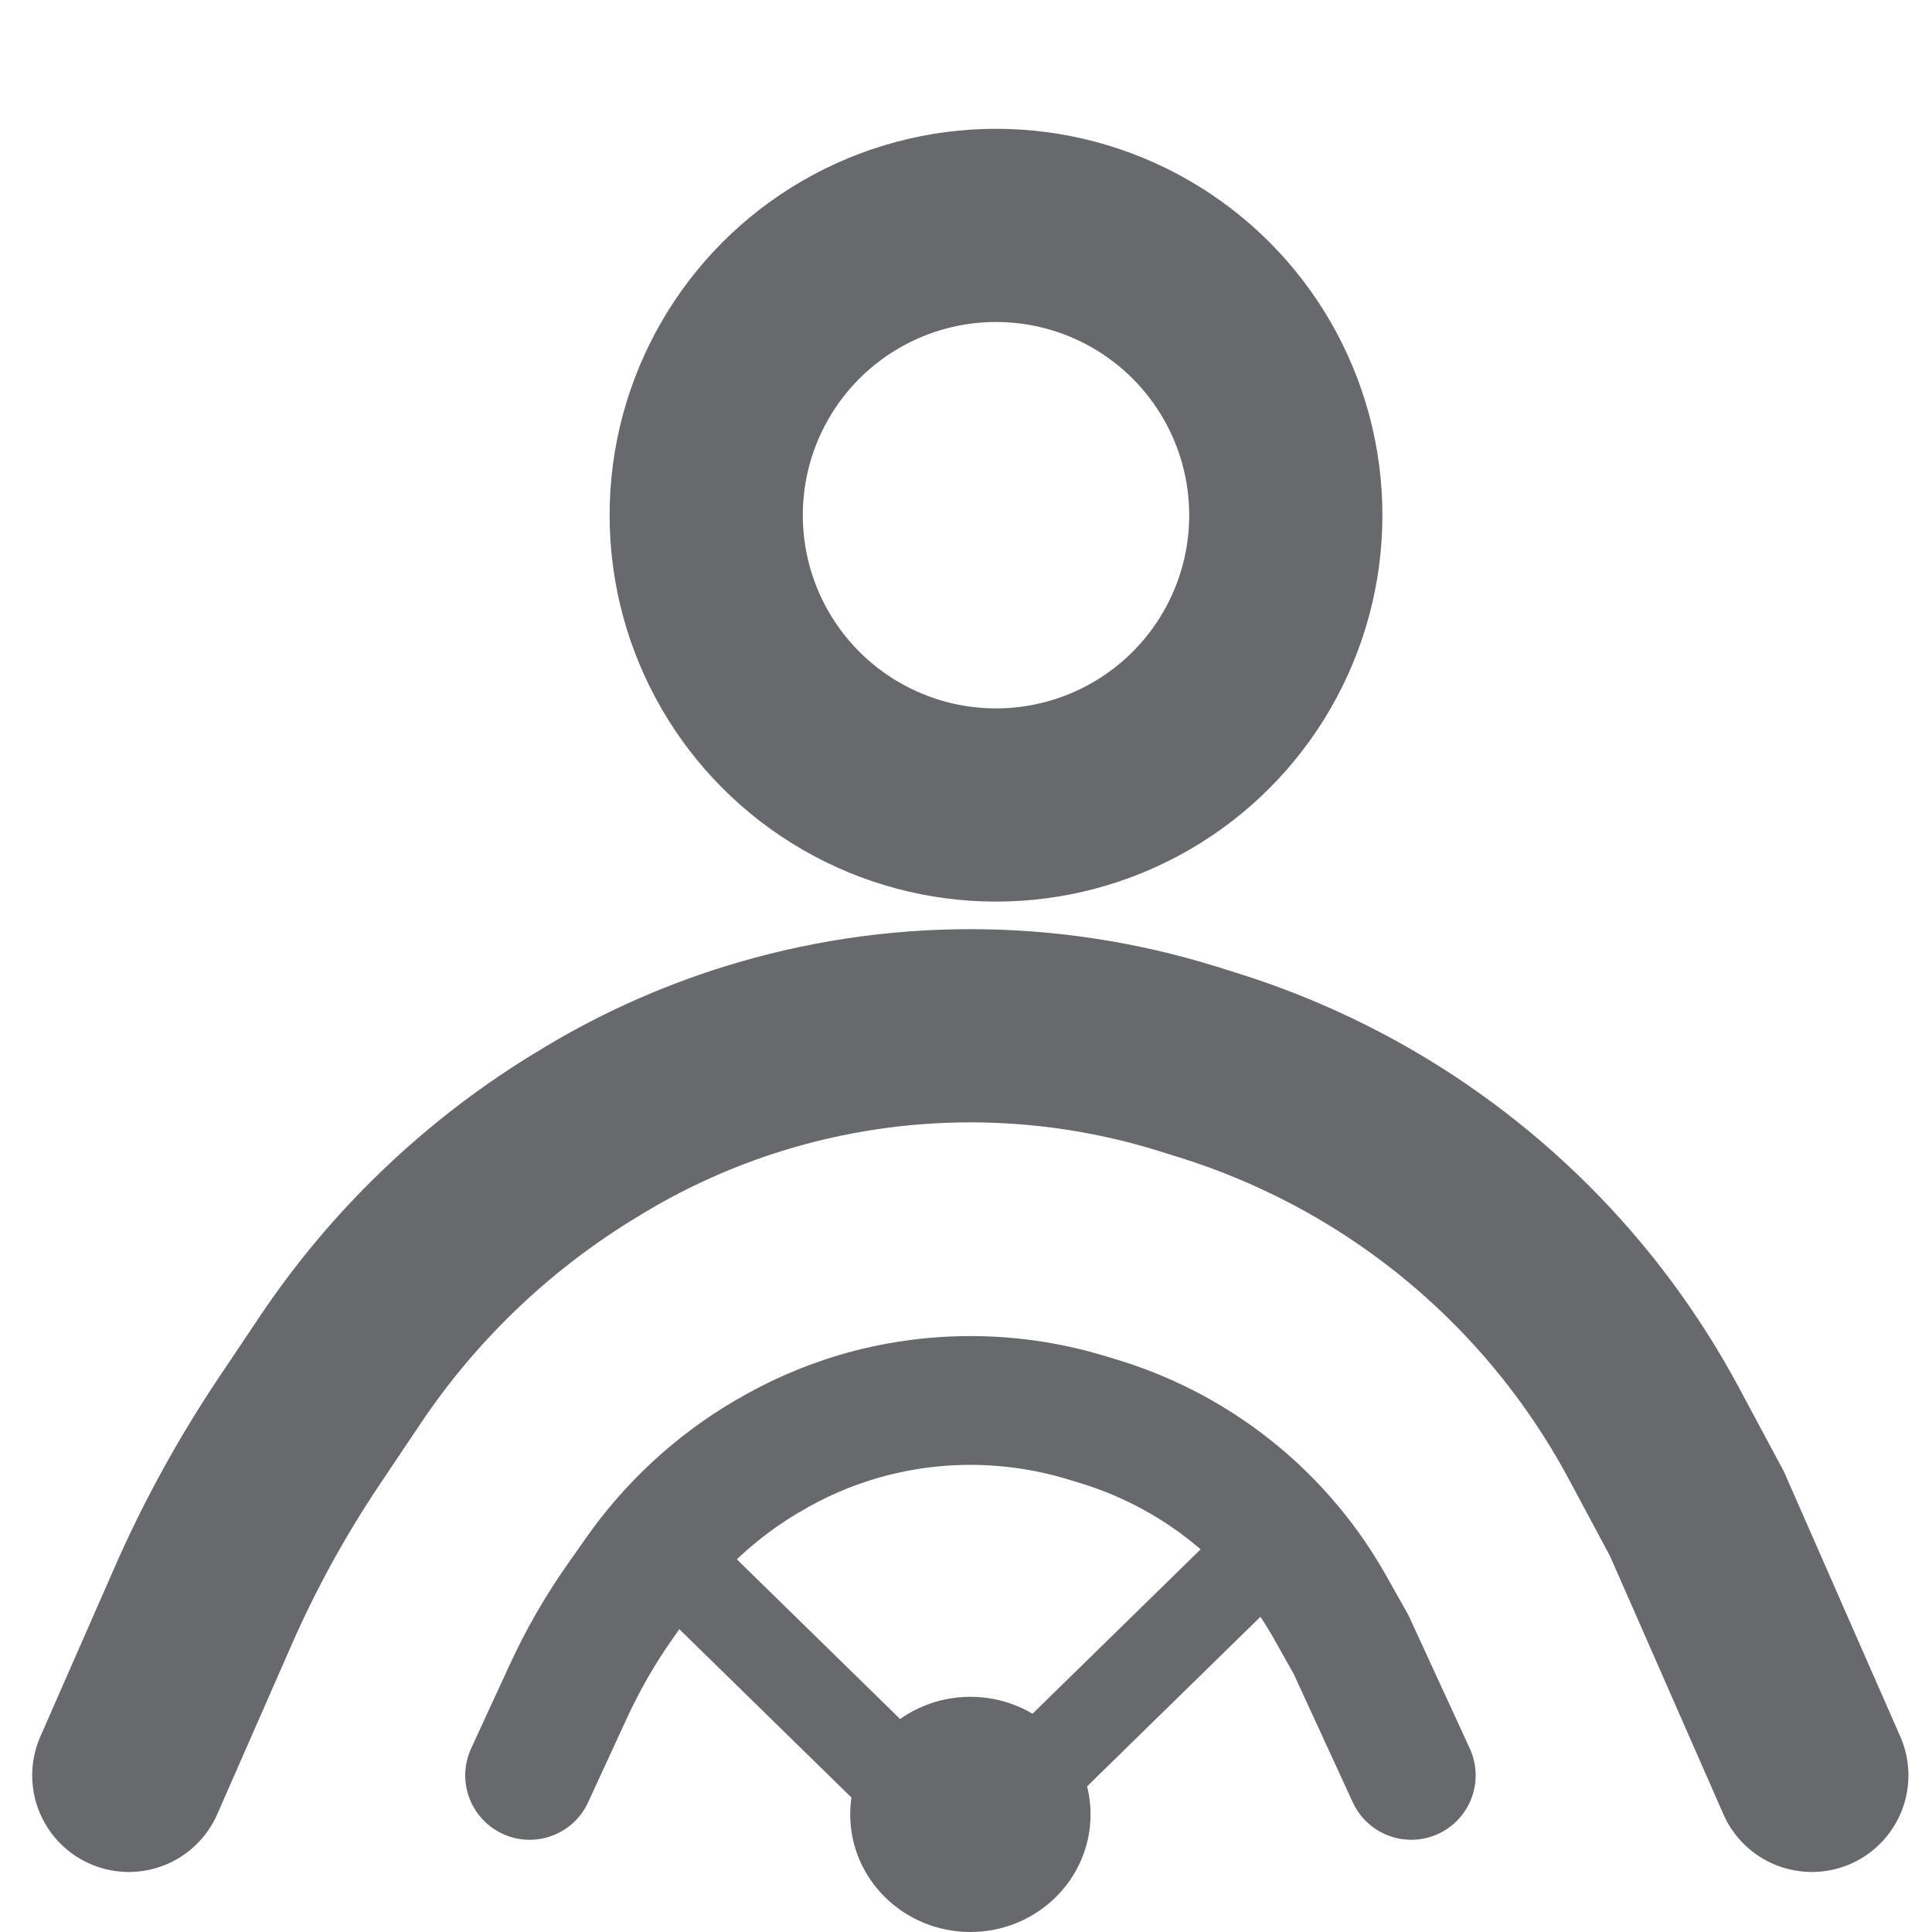 <svg width="15" height="15" viewBox="0 0 15 15" fill="none" xmlns="http://www.w3.org/2000/svg">
<g clip-path="url(#clip0_21261_4413)">
<circle cx="7.733" cy="4" r="2.25" stroke="#68696D" stroke-width="1.5"/>
<path d="M1 13.784L1.578 12.467C1.786 11.993 2.036 11.539 2.325 11.108L2.643 10.634C3.126 9.914 3.757 9.305 4.493 8.847L4.541 8.818C4.95 8.563 5.391 8.362 5.851 8.219V8.219C6.947 7.879 8.12 7.879 9.216 8.219L9.376 8.269C9.731 8.379 10.074 8.523 10.402 8.697V8.697C11.436 9.248 12.284 10.092 12.838 11.124L13.176 11.755L14.067 13.784" stroke="#68696D" stroke-width="1.5" stroke-linecap="round"/>
<path d="M4.112 13.784L4.411 13.135C4.523 12.892 4.656 12.659 4.81 12.44L4.961 12.225C5.222 11.854 5.558 11.543 5.948 11.312L5.961 11.305C6.179 11.175 6.413 11.073 6.657 11V11C7.23 10.831 7.839 10.831 8.412 11L8.508 11.029C8.688 11.082 8.863 11.152 9.031 11.237V11.237C9.577 11.514 10.028 11.947 10.328 12.481L10.49 12.769L10.957 13.784" stroke="#68696D" stroke-linecap="round"/>
<path d="M7.375 13.933C7.237 14.068 7.237 14.287 7.375 14.422C7.513 14.558 7.737 14.558 7.875 14.422L7.375 13.933ZM7.875 14.422L10.075 12.27L9.575 11.781L7.375 13.933L7.875 14.422Z" fill="#68696D"/>
<path d="M5.137 12.025L7.337 14.177" stroke="#68696D" stroke-width="0.7" stroke-linecap="round"/>
<ellipse cx="7.534" cy="14.087" rx="0.933" ry="0.913" fill="#68696D"/>
</g>
<defs>
<clipPath id="clip0_21261_4413">
<rect width="15" height="15" fill="white"/>
</clipPath>
</defs>
</svg>
